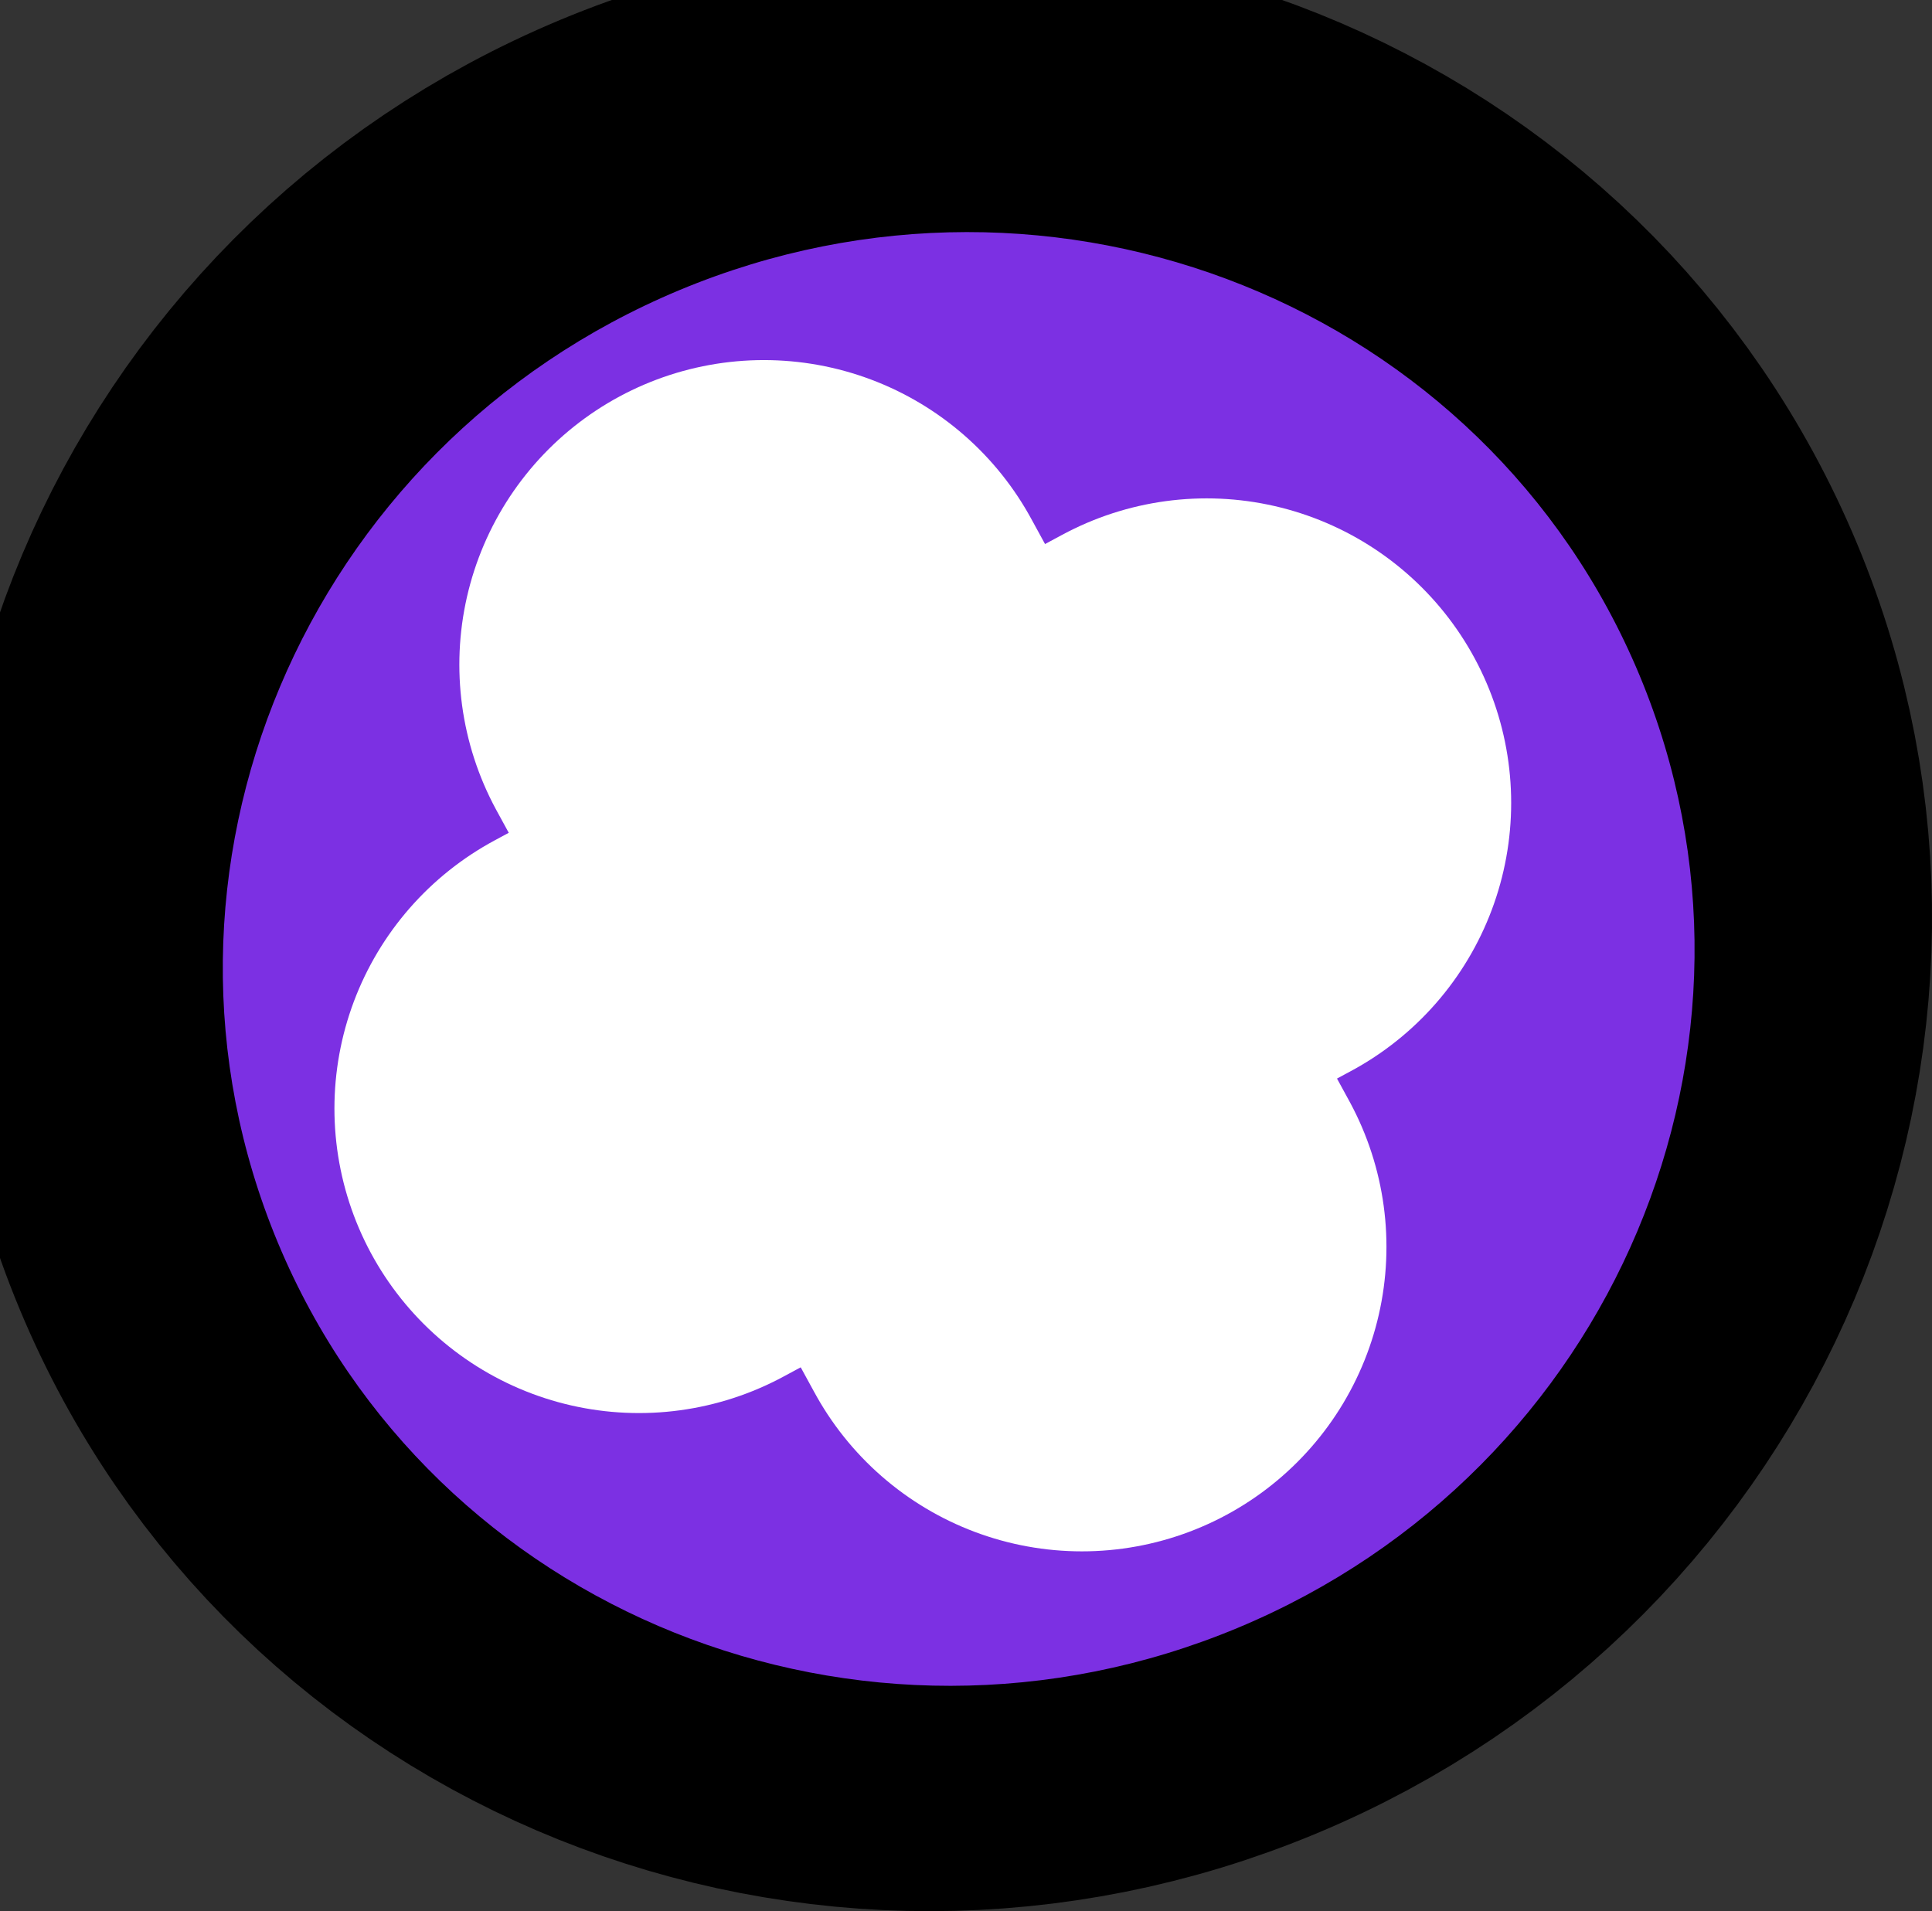 <svg version="1.1" xmlns="http://www.w3.org/2000/svg" xmlns:xlink="http://www.w3.org/1999/xlink" width="20.618" height="20.397" viewBox="0,0,20.618,20.397"><rect x="0" y="0" width="20.618" height="20.397" fill="#333333" stroke="none"/><g transform="translate(-307.546,-181.289)"><g data-paper-data="{&quot;isPaintingLayer&quot;:true}" fill-rule="nonzero" stroke-linejoin="miter" stroke-miterlimit="10" stroke-dasharray="" stroke-dashoffset="0" style="mix-blend-mode: normal"><path d="M320.538,198.318c-4.012,1.673 -8.598,-0.167 -10.242,-4.11c-1.644,-3.943 0.275,-8.496 4.288,-10.169c4.012,-1.673 8.598,0.167 10.242,4.11c1.644,3.943 -0.275,8.496 -4.288,10.169z" fill="#7c30e3" stroke="#000000" stroke-width="5.5" stroke-linecap="butt"/><path d="M320.754,198.663c-4.012,1.673 -8.598,-0.167 -10.242,-4.11c-1.644,-3.943 0.275,-8.496 4.288,-10.169c4.012,-1.673 8.598,0.167 10.242,4.11c1.644,3.943 -0.275,8.496 -4.288,10.169z" fill="#7c30e3" stroke="#7c30e3" stroke-width="0" stroke-linecap="butt"/><path d="M314.365,193.12l6.058,-3.262" fill="none" stroke="#ffffff" stroke-width="6.5" stroke-linecap="round"/><path d="M319.092,194.596l-3.394,-6.214" fill="none" stroke="#ffffff" stroke-width="6.5" stroke-linecap="round"/></g></g></svg>
